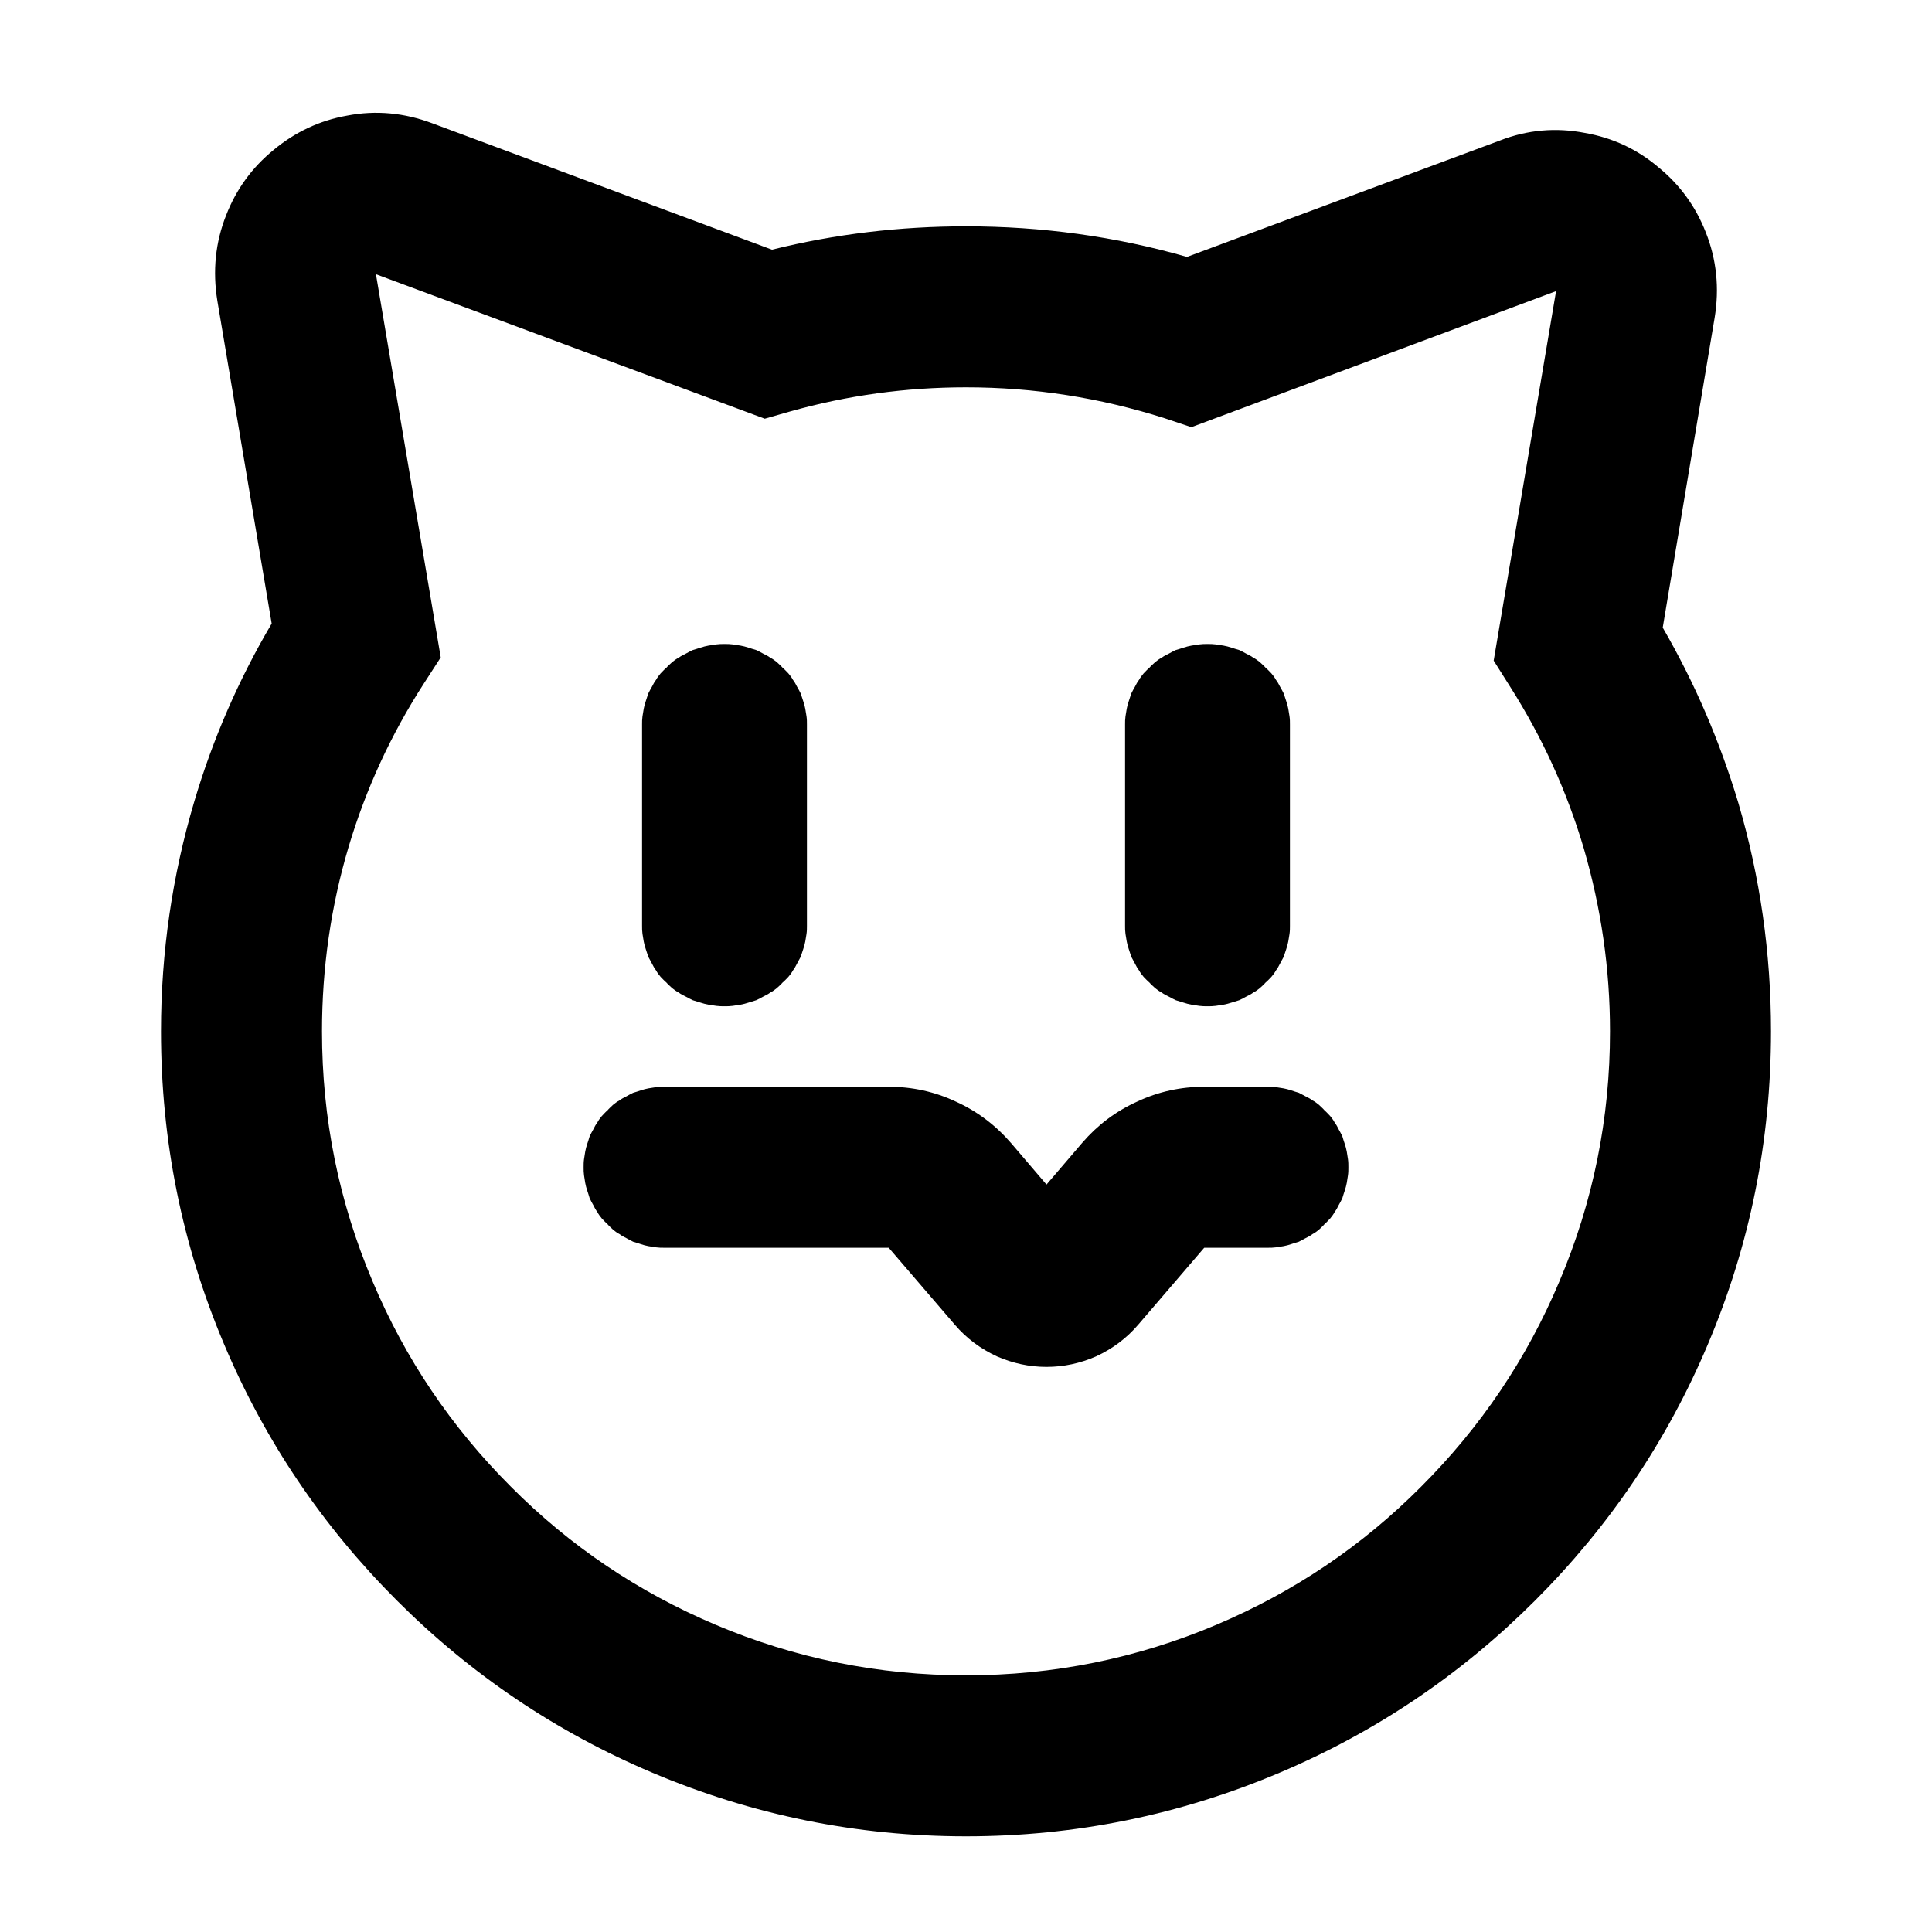 <svg xmlns="http://www.w3.org/2000/svg" xmlns:xlink="http://www.w3.org/1999/xlink" width="48" height="48" viewBox="0 0 48 48" fill="none">
<path d="M6.75 15.493L5.4 7.473C5.28 6.733 5.35 6.023 5.62 5.343C5.87 4.703 6.26 4.163 6.8 3.723C7.33 3.283 7.94 2.993 8.62 2.873C9.34 2.733 10.05 2.803 10.74 3.063L19.18 6.203C20.75 5.813 22.36 5.623 24 5.623C25.88 5.623 27.71 5.873 29.49 6.383L37.26 3.493C37.95 3.223 38.66 3.163 39.38 3.303C40.06 3.423 40.67 3.703 41.2 4.153C41.74 4.593 42.13 5.133 42.38 5.773C42.65 6.453 42.72 7.163 42.6 7.893L41.31 15.593C42.11 16.973 42.73 18.423 43.19 19.953C43.73 21.793 44 23.683 44 25.623C44 28.333 43.48 30.923 42.43 33.403C41.42 35.793 39.99 37.913 38.14 39.763C36.3 41.603 34.18 43.033 31.79 44.043C29.31 45.093 26.71 45.623 24 45.623C21.29 45.623 18.69 45.093 16.21 44.043C13.82 43.033 11.7 41.603 9.86 39.763C8.01 37.913 6.58 35.793 5.57 33.403C4.52 30.923 4 28.333 4 25.623C4 23.663 4.28 21.753 4.83 19.903C5.29 18.353 5.93 16.883 6.75 15.493ZM10.53 16.983L10.95 16.333L9.34 6.813L19 10.403L19.63 10.223C21.05 9.823 22.51 9.623 24 9.623C25.69 9.623 27.34 9.883 28.94 10.393L29.6 10.613L38.66 7.233L37.11 16.413L37.52 17.063C38.32 18.323 38.93 19.663 39.35 21.083C39.78 22.563 40 24.073 40 25.623C40 27.793 39.58 29.863 38.74 31.843C37.93 33.763 36.79 35.453 35.31 36.933C33.84 38.413 32.14 39.553 30.23 40.363C28.25 41.203 26.17 41.623 24 41.623C21.83 41.623 19.75 41.203 17.77 40.363C15.86 39.553 14.16 38.413 12.69 36.933C11.21 35.453 10.07 33.763 9.26 31.843C8.42 29.863 8 27.793 8 25.623C8 24.053 8.22 22.523 8.66 21.043C9.09 19.603 9.71 18.253 10.53 16.983ZM20.007 17.61C20.017 17.67 20.027 17.74 20.038 17.8C20.048 17.87 20.048 17.93 20.048 18L20.048 23C20.048 23.07 20.048 23.13 20.038 23.2C20.027 23.26 20.017 23.33 20.007 23.39C19.997 23.45 19.976 23.52 19.956 23.58C19.935 23.64 19.915 23.7 19.894 23.77C19.863 23.83 19.833 23.88 19.802 23.94C19.771 24 19.741 24.06 19.7 24.11C19.669 24.17 19.628 24.22 19.587 24.27C19.536 24.32 19.495 24.37 19.444 24.41C19.403 24.46 19.352 24.5 19.3 24.55C19.249 24.59 19.198 24.63 19.137 24.66C19.085 24.7 19.024 24.73 18.962 24.76C18.911 24.79 18.85 24.82 18.788 24.85C18.717 24.87 18.655 24.89 18.594 24.91C18.532 24.93 18.461 24.95 18.399 24.96C18.338 24.97 18.266 24.98 18.205 24.99C18.133 25 18.072 25 18 25C17.928 25 17.867 25 17.795 24.99C17.734 24.98 17.662 24.97 17.601 24.96C17.539 24.95 17.468 24.93 17.406 24.91C17.345 24.89 17.283 24.87 17.212 24.85C17.15 24.82 17.089 24.79 17.038 24.76C16.976 24.73 16.915 24.7 16.863 24.66C16.802 24.63 16.751 24.59 16.7 24.55C16.648 24.5 16.597 24.46 16.556 24.41C16.505 24.37 16.464 24.32 16.413 24.27C16.372 24.22 16.331 24.17 16.3 24.11C16.259 24.06 16.229 24 16.198 23.94C16.167 23.88 16.137 23.83 16.106 23.77C16.085 23.7 16.065 23.64 16.044 23.58C16.024 23.52 16.003 23.45 15.993 23.39C15.983 23.33 15.973 23.26 15.962 23.2C15.952 23.13 15.952 23.07 15.952 23L15.952 18C15.952 17.93 15.952 17.87 15.962 17.8C15.973 17.74 15.983 17.67 15.993 17.61C16.003 17.55 16.024 17.48 16.044 17.42C16.065 17.36 16.085 17.3 16.106 17.23C16.137 17.17 16.167 17.11 16.198 17.06C16.229 17 16.259 16.94 16.3 16.89C16.331 16.83 16.372 16.78 16.413 16.73C16.464 16.68 16.505 16.63 16.556 16.59C16.597 16.54 16.648 16.5 16.7 16.45C16.751 16.41 16.802 16.37 16.863 16.34C16.915 16.3 16.976 16.27 17.038 16.24C17.089 16.21 17.15 16.18 17.212 16.15C17.283 16.13 17.345 16.11 17.406 16.09C17.468 16.07 17.539 16.05 17.601 16.04C17.662 16.03 17.734 16.02 17.795 16.01C17.867 16 17.928 16 18 16C18.072 16 18.133 16 18.205 16.01C18.266 16.02 18.338 16.03 18.399 16.04C18.461 16.05 18.532 16.07 18.594 16.09C18.655 16.11 18.717 16.13 18.788 16.15C18.85 16.18 18.911 16.21 18.962 16.24C19.024 16.27 19.085 16.3 19.137 16.34C19.198 16.37 19.249 16.41 19.3 16.45C19.352 16.5 19.403 16.54 19.444 16.59C19.495 16.63 19.536 16.68 19.587 16.73C19.628 16.78 19.669 16.83 19.7 16.89C19.741 16.94 19.771 17 19.802 17.06C19.833 17.11 19.863 17.17 19.894 17.23C19.915 17.3 19.935 17.36 19.956 17.42C19.976 17.48 19.997 17.55 20.007 17.61ZM32.007 17.61C32.017 17.67 32.027 17.74 32.038 17.8C32.048 17.87 32.048 17.93 32.048 18L32.048 23C32.048 23.07 32.048 23.13 32.038 23.2C32.027 23.26 32.017 23.33 32.007 23.39C31.997 23.45 31.976 23.52 31.956 23.58C31.935 23.64 31.915 23.7 31.894 23.77C31.863 23.83 31.833 23.88 31.802 23.94C31.771 24 31.741 24.06 31.7 24.11C31.669 24.17 31.628 24.22 31.587 24.27C31.536 24.32 31.495 24.37 31.444 24.41C31.403 24.46 31.352 24.5 31.3 24.55C31.249 24.59 31.198 24.63 31.137 24.66C31.085 24.7 31.024 24.73 30.962 24.76C30.911 24.79 30.85 24.82 30.788 24.85C30.717 24.87 30.655 24.89 30.594 24.91C30.532 24.93 30.461 24.95 30.399 24.96C30.338 24.97 30.266 24.98 30.205 24.99C30.133 25 30.072 25 30 25C29.928 25 29.867 25 29.795 24.99C29.734 24.98 29.662 24.97 29.601 24.96C29.539 24.95 29.468 24.93 29.406 24.91C29.345 24.89 29.283 24.87 29.212 24.85C29.15 24.82 29.089 24.79 29.038 24.76C28.976 24.73 28.915 24.7 28.863 24.66C28.802 24.63 28.751 24.59 28.7 24.55C28.648 24.5 28.597 24.46 28.556 24.41C28.505 24.37 28.464 24.32 28.413 24.27C28.372 24.22 28.331 24.17 28.3 24.11C28.259 24.06 28.229 24 28.198 23.94C28.167 23.88 28.137 23.83 28.106 23.77C28.085 23.7 28.065 23.64 28.044 23.58C28.024 23.52 28.003 23.45 27.993 23.39C27.983 23.33 27.973 23.26 27.962 23.2C27.952 23.13 27.952 23.07 27.952 23L27.952 18C27.952 17.93 27.952 17.87 27.962 17.8C27.973 17.74 27.983 17.67 27.993 17.61C28.003 17.55 28.024 17.48 28.044 17.42C28.065 17.36 28.085 17.3 28.106 17.23C28.137 17.17 28.167 17.11 28.198 17.06C28.229 17 28.259 16.94 28.3 16.89C28.331 16.83 28.372 16.78 28.413 16.73C28.464 16.68 28.505 16.63 28.556 16.59C28.597 16.54 28.648 16.5 28.7 16.45C28.751 16.41 28.802 16.37 28.863 16.34C28.915 16.3 28.976 16.27 29.038 16.24C29.089 16.21 29.15 16.18 29.212 16.15C29.283 16.13 29.345 16.11 29.406 16.09C29.468 16.07 29.539 16.05 29.601 16.04C29.662 16.03 29.734 16.02 29.795 16.01C29.867 16 29.928 16 30 16C30.072 16 30.133 16 30.205 16.01C30.266 16.02 30.338 16.03 30.399 16.04C30.461 16.05 30.532 16.07 30.594 16.09C30.655 16.11 30.717 16.13 30.788 16.15C30.85 16.18 30.911 16.21 30.962 16.24C31.024 16.27 31.085 16.3 31.137 16.34C31.198 16.37 31.249 16.41 31.3 16.45C31.352 16.5 31.403 16.54 31.444 16.59C31.495 16.63 31.536 16.68 31.587 16.73C31.628 16.78 31.669 16.83 31.7 16.89C31.741 16.94 31.771 17 31.802 17.06C31.833 17.11 31.863 17.17 31.894 17.23C31.915 17.3 31.935 17.36 31.956 17.42C31.976 17.48 31.997 17.55 32.007 17.61ZM31.7 30.99C31.63 31 31.57 31 31.5 31L29.92 31L29.91 31.01L28.28 32.91C27.99 33.25 27.64 33.51 27.23 33.7C26.84 33.87 26.43 33.96 26 33.96C25.57 33.96 25.16 33.87 24.77 33.7C24.36 33.51 24.01 33.25 23.72 32.91L22.08 31L16.5 31C16.43 31 16.37 31 16.3 30.99C16.24 30.98 16.17 30.97 16.11 30.96C16.05 30.95 15.98 30.93 15.92 30.91C15.86 30.89 15.8 30.87 15.73 30.85C15.67 30.82 15.61 30.79 15.56 30.76C15.5 30.73 15.44 30.7 15.39 30.66C15.33 30.63 15.28 30.59 15.23 30.55C15.18 30.5 15.13 30.46 15.09 30.41C15.04 30.37 15 30.32 14.95 30.27C14.91 30.22 14.87 30.17 14.84 30.11C14.8 30.06 14.77 30 14.74 29.94C14.71 29.89 14.68 29.83 14.65 29.77C14.63 29.7 14.61 29.64 14.59 29.58C14.57 29.52 14.55 29.45 14.54 29.39C14.53 29.33 14.52 29.26 14.51 29.2C14.5 29.13 14.5 29.07 14.5 29C14.5 28.93 14.5 28.87 14.51 28.8C14.52 28.74 14.53 28.67 14.54 28.61C14.55 28.55 14.57 28.48 14.59 28.42C14.61 28.36 14.63 28.3 14.65 28.23C14.68 28.17 14.71 28.11 14.74 28.06C14.77 28 14.8 27.94 14.84 27.89C14.87 27.83 14.91 27.78 14.95 27.73C15 27.68 15.04 27.63 15.09 27.59C15.13 27.54 15.18 27.5 15.23 27.45C15.28 27.41 15.33 27.37 15.39 27.34C15.44 27.3 15.5 27.27 15.56 27.24C15.61 27.21 15.67 27.18 15.73 27.15C15.8 27.13 15.86 27.11 15.92 27.09C15.98 27.07 16.05 27.05 16.11 27.04C16.17 27.03 16.24 27.02 16.3 27.01C16.37 27 16.43 27 16.5 27L22.08 27C22.66 27 23.22 27.12 23.75 27.37C24.28 27.61 24.74 27.96 25.12 28.4L26 29.43L26.89 28.39C27.27 27.95 27.72 27.61 28.25 27.37C28.78 27.12 29.34 27 29.92 27L31.5 27C31.57 27 31.63 27 31.7 27.01C31.76 27.02 31.83 27.03 31.89 27.04C31.95 27.05 32.02 27.07 32.08 27.09C32.14 27.11 32.2 27.13 32.27 27.15C32.33 27.18 32.38 27.21 32.44 27.24C32.5 27.27 32.56 27.3 32.61 27.34C32.67 27.37 32.72 27.41 32.77 27.45C32.82 27.5 32.87 27.54 32.91 27.59C32.96 27.63 33 27.68 33.05 27.73C33.09 27.78 33.13 27.83 33.16 27.89C33.2 27.94 33.23 28 33.26 28.06C33.29 28.11 33.32 28.17 33.35 28.23C33.37 28.3 33.39 28.36 33.41 28.42C33.43 28.48 33.45 28.55 33.46 28.61C33.47 28.67 33.48 28.74 33.49 28.8C33.5 28.87 33.5 28.93 33.5 29C33.5 29.07 33.5 29.13 33.49 29.2C33.48 29.26 33.47 29.33 33.46 29.39C33.45 29.45 33.43 29.52 33.41 29.58C33.39 29.64 33.37 29.7 33.35 29.77C33.32 29.83 33.29 29.89 33.26 29.94C33.23 30 33.2 30.06 33.16 30.11C33.13 30.17 33.09 30.22 33.05 30.27C33 30.32 32.96 30.37 32.91 30.41C32.87 30.46 32.82 30.5 32.77 30.55C32.72 30.59 32.67 30.63 32.61 30.66C32.56 30.7 32.5 30.73 32.44 30.76C32.38 30.79 32.33 30.82 32.27 30.85C32.2 30.87 32.14 30.89 32.08 30.91C32.02 30.93 31.95 30.95 31.89 30.96C31.83 30.97 31.76 30.98 31.7 30.99Z" fill-rule="evenodd"  fill="#000000" >
</path>
</svg>
